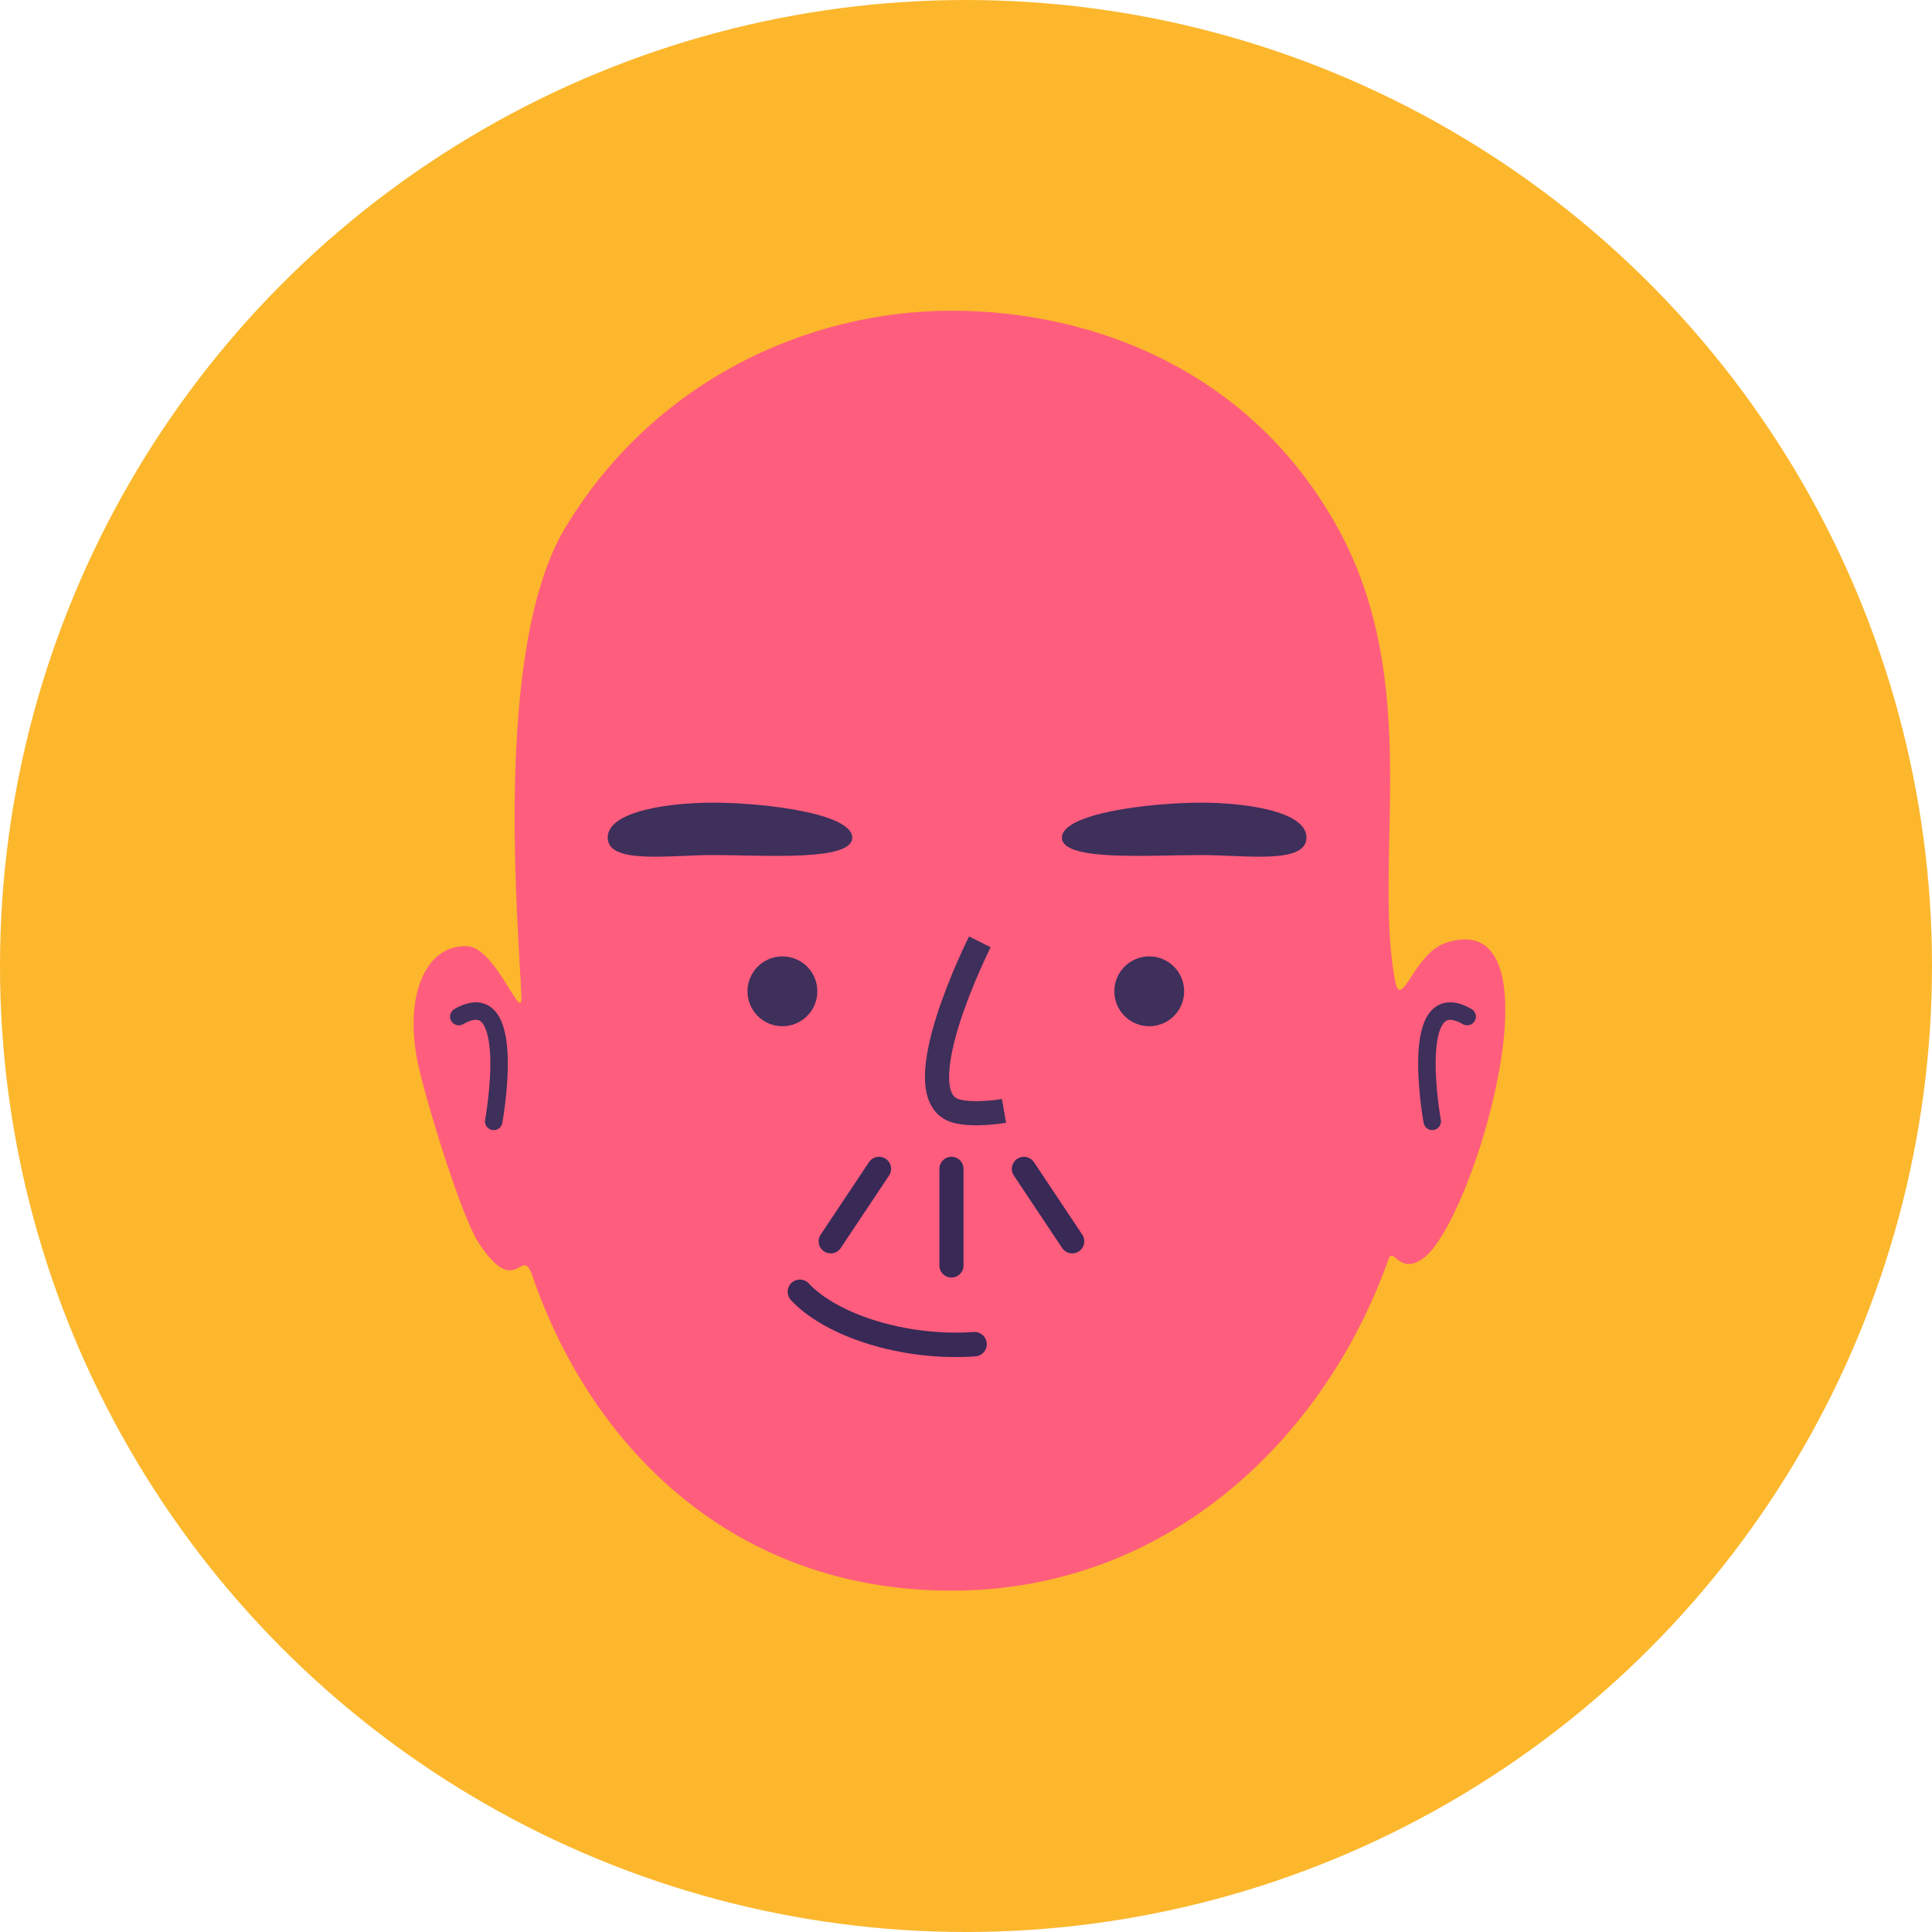 <svg xmlns="http://www.w3.org/2000/svg" width="40" height="40" fill="none" viewBox="0 0 40 40"><circle cx="20" cy="20" r="20" fill="#FCB72D"/><path fill="#FF5D7D" d="M10.795 20.631C10.739 19.185 10.199 13.433 11.699 10.933C13.518 7.902 16.7 6.433 19.7 6.433C22.699 6.433 25.931 7.722 27.699 10.933C29.467 14.144 28.419 17.769 28.879 20.285C29.007 20.98 29.264 19.74 29.935 19.52C32.436 18.698 30.522 25.288 29.467 26.053C28.962 26.418 28.85 25.784 28.744 26.081C27.44 29.752 24.199 32.933 19.699 32.933C15.199 32.933 12.248 29.984 11.022 26.413C10.795 25.753 10.699 26.933 9.91 25.733C9.572 25.218 8.906 23.08 8.684 22.161C8.331 20.696 8.777 19.555 9.669 19.589C10.268 19.612 10.819 21.23 10.795 20.631Z"/><path fill="#3E2F5B" d="M17.645 17.342C17.645 16.843 15.838 16.618 14.752 16.618C13.893 16.619 12.582 16.782 12.582 17.342C12.582 17.901 13.859 17.703 14.752 17.703C15.837 17.703 17.645 17.84 17.645 17.342Z"/><path fill="#3E2F5B" d="M21.986 17.342C21.986 16.843 23.793 16.618 24.879 16.618C25.738 16.619 27.049 16.782 27.049 17.342C27.049 17.901 25.772 17.703 24.879 17.703C23.794 17.703 21.986 17.84 21.986 17.342Z"/><circle cx="16.199" cy="20.524" r=".723" fill="#3E2F5B"/><circle cx="23.794" cy="20.524" r=".723" fill="#3E2F5B"/><path stroke="#3E2F5B" stroke-linecap="round" stroke-width=".362" d="M30.376 21.047C29.125 20.332 29.653 23.217 29.653 23.217"/><path stroke="#3E2F5B" stroke-linecap="round" stroke-width=".362" d="M9.499 21.047C10.75 20.332 10.222 23.217 10.222 23.217"/><path stroke="#382957" stroke-linecap="round" stroke-width=".506" d="M16.561 26.745C17.199 27.433 18.699 27.933 20.177 27.83"/><path stroke="#382957" stroke-linecap="round" stroke-width=".5" d="M18.199 24.2L17.199 25.7M19.699 24.2V26.2M21.199 24.2L22.199 25.7"/><path stroke="#3E2F5B" stroke-width=".5" d="M20.287 19.5C20.287 19.5 18.685 22.678 19.787 23C20.162 23.109 20.787 23 20.787 23"/></svg>